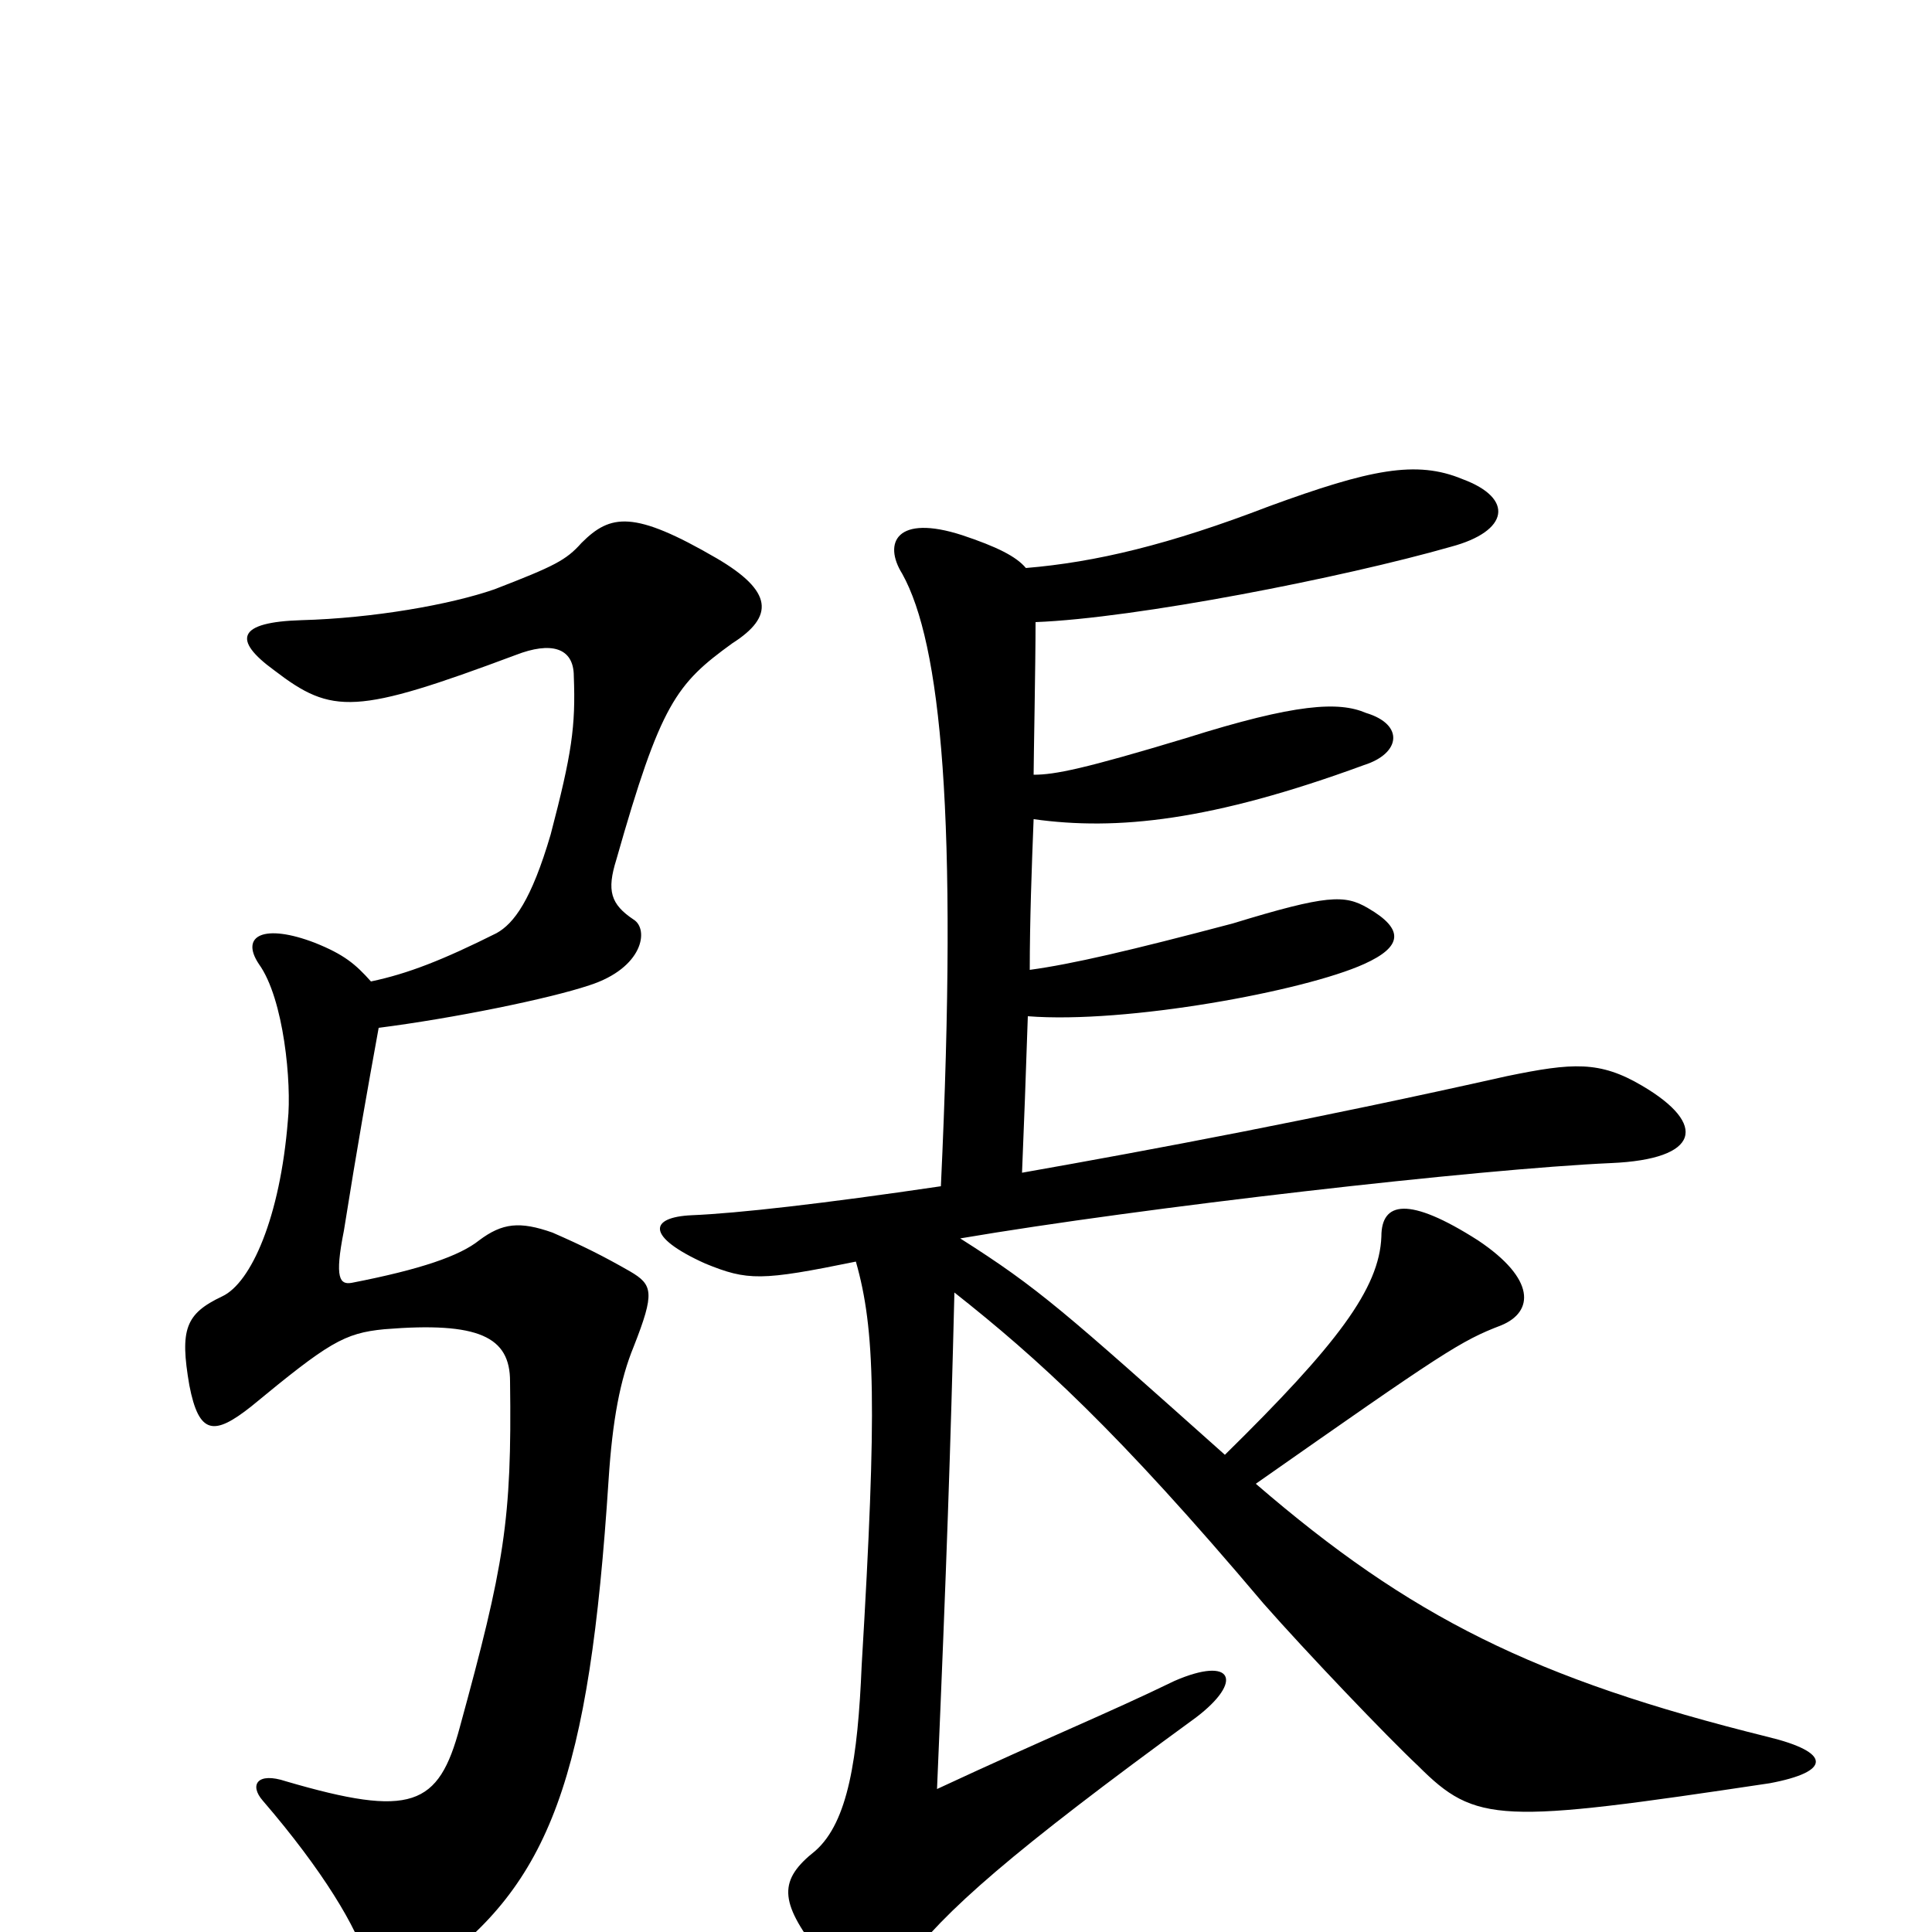 <svg xmlns="http://www.w3.org/2000/svg" viewBox="0 -1000 1000 1000">
	<path fill="#000000" d="M192 -492C184 -501 178 -506 163 -512C137 -522 124 -516 134 -501C147 -483 151 -439 149 -420C145 -370 130 -336 115 -329C96 -320 93 -312 98 -283C103 -257 111 -257 130 -272C170 -305 178 -310 199 -312C248 -316 264 -308 264 -285C265 -213 261 -190 238 -106C227 -65 213 -59 148 -78C133 -83 129 -76 136 -68C167 -32 185 -2 190 16C195 33 203 35 222 20C285 -25 305 -80 315 -234C317 -265 321 -286 328 -303C339 -331 338 -335 326 -342C312 -350 302 -355 286 -362C269 -368 260 -367 248 -358C238 -350 218 -343 182 -336C176 -335 173 -338 178 -363C185 -407 190 -435 196 -468C235 -473 284 -483 305 -490C333 -499 336 -519 328 -524C316 -532 314 -539 319 -555C342 -636 350 -646 379 -667C401 -681 400 -694 371 -711C328 -736 316 -734 301 -719C293 -710 287 -707 256 -695C233 -687 193 -680 156 -679C123 -678 120 -669 142 -653C172 -630 184 -630 267 -661C285 -668 297 -665 297 -650C298 -624 296 -610 285 -568C275 -534 266 -522 257 -517C229 -503 211 -496 192 -492ZM531 -706C526 -712 516 -717 498 -723C464 -734 457 -719 467 -703C487 -667 496 -578 487 -386C426 -377 382 -372 358 -371C336 -370 334 -360 365 -346C387 -337 394 -337 443 -347C453 -312 454 -272 446 -138C444 -90 439 -57 422 -42C403 -27 403 -16 424 11C444 38 454 38 468 17C489 -11 523 -41 619 -111C644 -130 638 -143 608 -130C573 -113 543 -101 485 -74C490 -191 492 -250 494 -331C537 -297 578 -260 654 -170C676 -145 718 -101 734 -86C764 -56 776 -56 916 -77C948 -83 948 -93 915 -101C794 -131 730 -163 650 -232C747 -300 756 -306 777 -314C794 -321 795 -338 765 -358C729 -381 715 -378 715 -360C714 -333 692 -304 634 -247C551 -321 538 -333 497 -359C591 -375 766 -395 834 -398C880 -400 884 -418 850 -438C828 -451 814 -450 780 -443C682 -421 597 -405 529 -393C530 -417 531 -444 532 -474C583 -470 675 -487 706 -501C726 -510 727 -519 708 -530C696 -537 687 -537 638 -522C585 -508 555 -501 533 -498C533 -523 534 -551 535 -576C578 -570 627 -575 706 -604C725 -610 727 -625 707 -631C693 -637 671 -636 614 -618C561 -602 546 -599 535 -599C535 -606 536 -656 536 -678C588 -680 695 -701 751 -717C781 -725 784 -742 757 -752C733 -762 709 -757 657 -738C605 -718 567 -709 531 -706Z"/>
</svg>